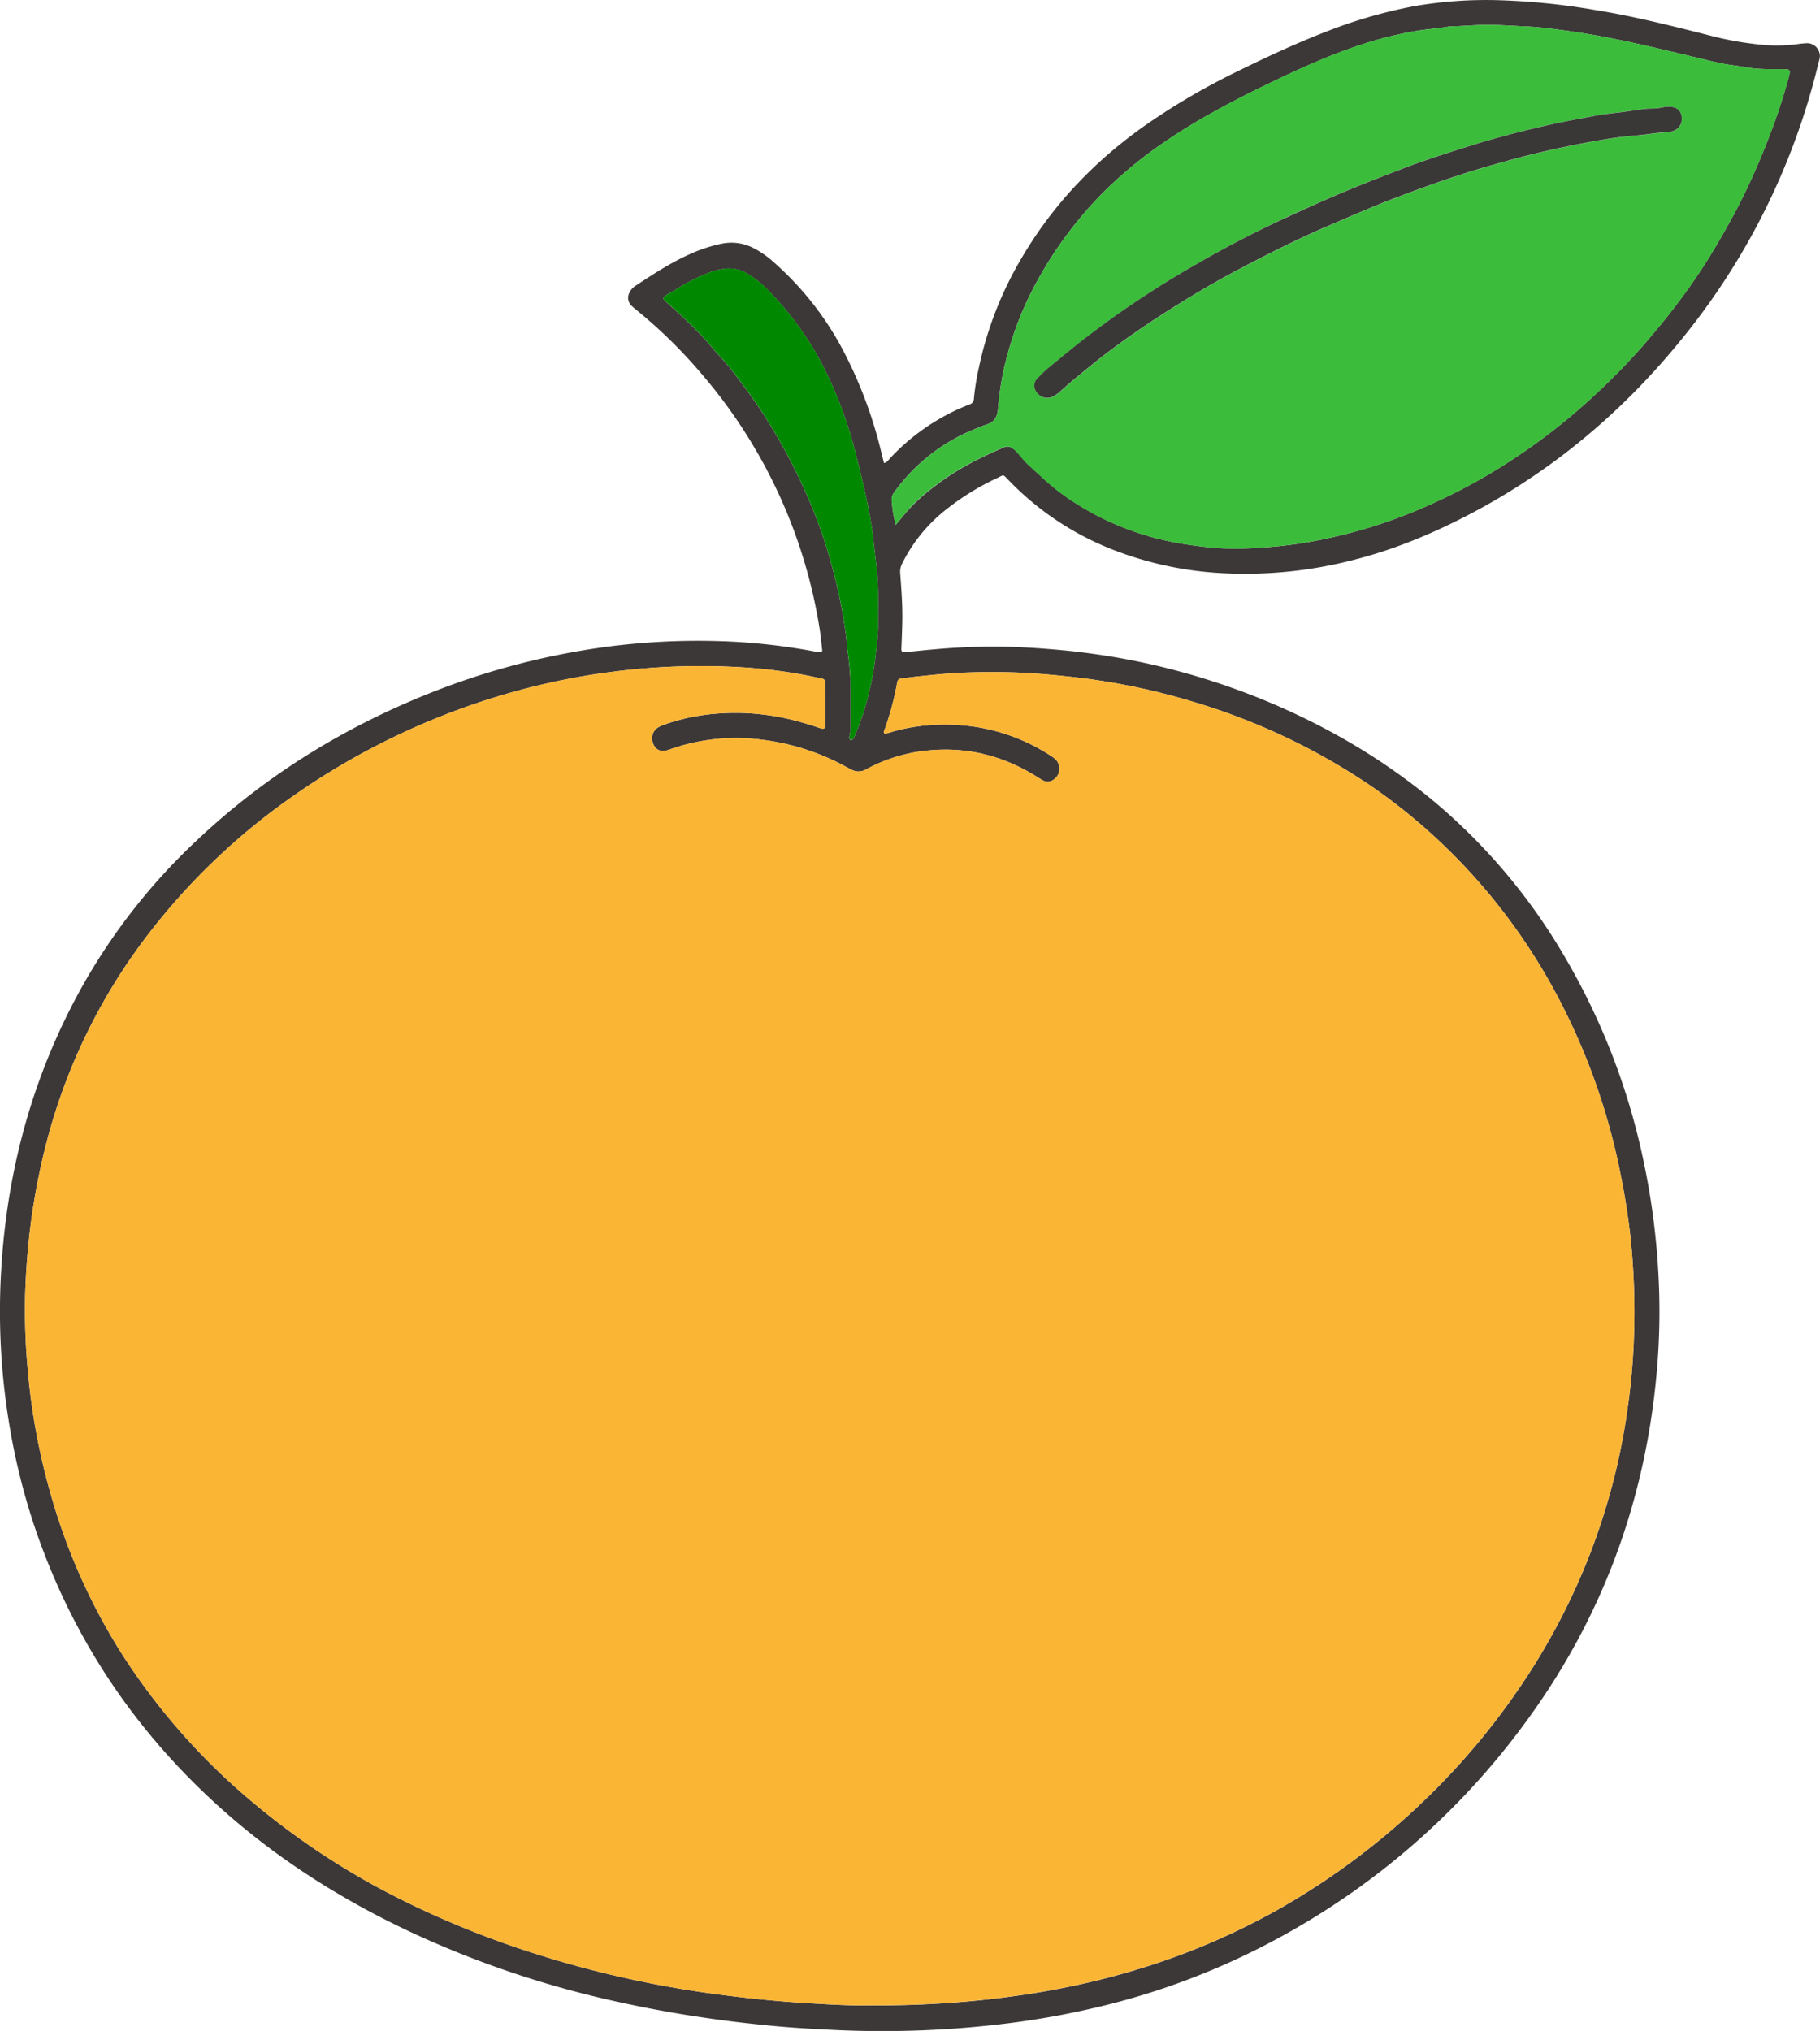 <svg id="Layer_1" data-name="Layer 1" xmlns="http://www.w3.org/2000/svg" viewBox="0 0 783.98 874.91"><defs><style>.cls-1{fill:#3d3838;}.cls-2{fill:#3bbc3b;}.cls-3{fill:#008900;}.cls-4{fill:#3a3737;}.cls-5{fill:#fab535;}</style></defs><path class="cls-1" d="M488.81,262a3,3,0,0,0,2.05-1.44,92.25,92.25,0,0,1,33.32-23.22c.45-.18.91-.37,1.37-.53a2.69,2.69,0,0,0,2-2.68,107.9,107.9,0,0,1,2.1-13.1,155.71,155.71,0,0,1,18.92-48.15c13.64-23,31.81-41.77,53.72-57a293.3,293.3,0,0,1,38.16-22.29c13.12-6.45,26.35-12.65,40-17.85a208.73,208.73,0,0,1,36.42-10.47,181.58,181.58,0,0,1,36-2.66,294.67,294.67,0,0,1,42.53,4.29c16.51,2.69,32.71,6.78,48.9,10.88a140.85,140.85,0,0,0,22.12,4,67,67,0,0,0,16.19-.26c1.1-.17,2.2-.25,3.3-.34a5.54,5.54,0,0,1,5.83,7c-.73,2.73-1.37,5.48-2.1,8.21a298.4,298.4,0,0,1-56,110.74C808.31,238.72,778,264.56,742,283.59c-16.12,8.52-32.85,15.55-50.57,20.06a185.9,185.9,0,0,1-57,5.8,151.06,151.06,0,0,1-48-10.49,125.63,125.63,0,0,1-44-29.64c-2.59-2.69-1.88-2.27-4.88-.85a109.39,109.39,0,0,0-21.63,13.29,68,68,0,0,0-19.25,23.48,7.78,7.78,0,0,0-.88,4.22c.53,7.11,1.07,14.23.9,21.37-.09,3.69-.23,7.38-.39,11.06-.06,1.18.27,1.77,1.72,1.61,4.4-.45,8.8-.94,13.21-1.3a275.65,275.65,0,0,1,38.34-.76c7.37.41,14.72,1,22.05,1.82,8.18,1,16.33,2.2,24.4,3.82a305.6,305.6,0,0,1,61.11,19c26.13,11.28,50.25,25.83,71.83,44.45a254.14,254.14,0,0,1,52.57,63.31A291.63,291.63,0,0,1,815.63,561a315.59,315.59,0,0,1,6.72,49.64,292.86,292.86,0,0,1-.35,39.08c-4.28,55.45-22,106.1-54.43,151.43a321.79,321.79,0,0,1-109.08,96.39,313.23,313.23,0,0,1-80.8,30.35A358.79,358.79,0,0,1,541,934.29,436.83,436.83,0,0,1,467.38,937c-9.09-.44-18.18-.93-27.24-1.82-9.42-.92-18.81-2-28.19-3.39q-19-2.75-37.7-6.88a426,426,0,0,1-89.87-30.33c-28.27-13.34-54.59-29.79-78.18-50.38-38.83-33.89-66.8-75.14-83.29-124a283.66,283.66,0,0,1-11-44.7A297.06,297.06,0,0,1,108.51,610c2.49-43.48,13.72-84.53,35-122.67a261.3,261.3,0,0,1,49.25-62.73c30.33-28.67,65.29-49.94,104.16-64.93a317.71,317.71,0,0,1,53.76-15.43,300.89,300.89,0,0,1,66-5.54,264.82,264.82,0,0,1,41.76,4.4,26.45,26.45,0,0,0,2.92.36.73.73,0,0,0,.83-.92c-.39-3.3-.68-6.61-1.23-9.88a221.61,221.61,0,0,0-51.12-109.53A212.48,212.48,0,0,0,383.31,197c-.95-.79-1.92-1.54-2.82-2.37a4.74,4.74,0,0,1-1.17-6.3,6.69,6.69,0,0,1,2.46-2.68c7.61-5,15.22-10,23.56-13.7a64.4,64.4,0,0,1,14-4.52,20.74,20.74,0,0,1,13.56,2.13,41.15,41.15,0,0,1,8.7,6.18,133.05,133.05,0,0,1,30,38.5A189.42,189.42,0,0,1,487.8,258C488.11,259.28,488.45,260.57,488.81,262Zm-5.06,664.4a424.66,424.66,0,0,0,51.91-2.79c10.14-1.18,20.22-2.69,30.23-4.68a329.57,329.57,0,0,0,35-8.9,301.76,301.76,0,0,0,59.39-25.86,312.8,312.8,0,0,0,64.38-49.07,302.62,302.62,0,0,0,35.44-41.94,285.38,285.38,0,0,0,31.09-56.84,281.08,281.08,0,0,0,17.9-66.77,286.24,286.24,0,0,0,2.82-32.68,308.88,308.88,0,0,0-1.65-42.36q-1.53-13.18-4.18-26.2a279.5,279.5,0,0,0-28.51-79.14,255.53,255.53,0,0,0-47.42-62.29,246,246,0,0,0-32.31-26.26,277.17,277.17,0,0,0-76.48-35.94,287.24,287.24,0,0,0-51.94-10.57c-9.66-1.06-19.33-1.88-29-2-8.49-.1-17,0-25.45.71-3.91.33-7.83.73-11.74,1.14-2.32.24-4.63.58-6.95.85-1.18.13-1.62.78-1.82,1.91a123.54,123.54,0,0,1-5.31,19.93c-.12.34-.27.69-.37,1a.68.68,0,0,0,.75.92c.72-.16,1.42-.36,2.13-.57a75,75,0,0,1,15.18-2.94,89.12,89.12,0,0,1,21,.54,82.44,82.44,0,0,1,32.82,12.51,12.54,12.54,0,0,1,2.05,1.55,5.64,5.64,0,0,1-.77,8.68,4.09,4.09,0,0,1-4.51.46c-1.09-.57-2.12-1.25-3.16-1.9-14.16-8.75-29.46-12.66-46.11-11.1a69.54,69.54,0,0,0-27,8.14,6.38,6.38,0,0,1-6.3.18c-1-.49-2-1-2.94-1.54a101.12,101.12,0,0,0-37.1-11.55,85.49,85.49,0,0,0-37.47,4.06,11.3,11.3,0,0,1-3.55.94,4.22,4.22,0,0,1-3.31-1.31c-2.07-2.2-2.47-6.81,1.2-8.93a18.78,18.78,0,0,1,3.4-1.42A87.46,87.46,0,0,1,416.25,370a101.9,101.9,0,0,1,32.59,2.53c4.3,1.08,8.53,2.33,12.72,3.77,1.34.46,1.87.11,1.87-1.28q.06-8.49,0-17c0-3.25-.09-2.88-3.05-3.51A214.2,214.2,0,0,0,427.55,350a294.77,294.77,0,0,0-55.23,1.88,299,299,0,0,0-31.18,5.62,311.21,311.21,0,0,0-109.73,50,280.82,280.82,0,0,0-57.92,55.42,249.81,249.81,0,0,0-46,94.06,291.11,291.11,0,0,0-6.75,37c-1,8.8-1.62,17.63-1.89,26.47A278.75,278.75,0,0,0,120,652.83q.92,10.67,2.64,21.22a291,291,0,0,0,8.52,36.59,260.12,260.12,0,0,0,30.06,65.48,279.76,279.76,0,0,0,54.7,62A322.21,322.21,0,0,0,279.17,880,400.25,400.25,0,0,0,335,903a450.06,450.06,0,0,0,59.26,15.06c10.76,2,21.58,3.53,32.46,4.79,9.53,1.11,19.07,2,28.64,2.57C465.43,926.06,475.5,926.63,483.75,926.39Zm10.12-637.78c2.47-2.91,4.45-5.39,6.6-7.72a84,84,0,0,1,10.26-8.95c9.09-7.07,19.25-12.23,29.8-16.72a3.52,3.52,0,0,1,3.48.3,9.69,9.69,0,0,1,2,1.66c1.49,1.63,2.84,3.4,4.4,4.95,2.18,2.16,4.53,4.14,6.76,6.26a98,98,0,0,0,15.54,11.74,116,116,0,0,0,14,7.47,123.05,123.05,0,0,0,26.59,8.46c3.36.67,6.75,1.18,10.15,1.61a139.63,139.63,0,0,0,14.27,1.21c4.66.12,9.31-.17,14-.47A186.42,186.42,0,0,0,672,296a220.16,220.16,0,0,0,27.48-6.71,224.4,224.4,0,0,0,26.43-10.22,246.24,246.24,0,0,0,32.59-17.91,264.14,264.14,0,0,0,34.9-27,290.54,290.54,0,0,0,22.48-22.87c4.9-5.67,9.69-11.42,14.21-17.39a259.06,259.06,0,0,0,15-21.87q4.7-7.72,9-15.64c4.09-7.45,7.71-15.09,11.08-22.87,2.25-5.19,4.32-10.44,6.3-15.73,2.81-7.47,5.19-15.08,7.27-22.78a5.51,5.51,0,0,0,.2-1.45,1,1,0,0,0-.84-1.06,10.12,10.12,0,0,0-1.83-.13c-5.27-.08-10.56.2-15.8-.78-3.73-.69-7.53-1-11.23-1.8-5.4-1.13-10.73-2.53-16.1-3.79-7-1.65-14.07-3.35-21.13-4.9q-8.41-1.85-16.92-3.37c-5.06-.9-10.15-1.67-15.25-2.34-4.61-.61-9.24-1.23-13.88-1.42-5.89-.24-11.78-.72-17.65-.69-5.14,0-10.28.57-15.44.63a2.31,2.31,0,0,0-.37,0c-4.81.91-9.71,1.16-14.55,2a162.51,162.51,0,0,0-20.36,4.86c-13.28,4.11-26,9.66-38.54,15.61-9.21,4.38-18.35,8.89-27.28,13.85A258.12,258.12,0,0,0,604.94,127a190,190,0,0,0-17.61,14.51,164.68,164.68,0,0,0-18.94,21.08,169.76,169.76,0,0,0-15.84,25.25,137.1,137.1,0,0,0-9.84,25,120.81,120.81,0,0,0-4.15,19.77c-.24,2.07-.51,4.13-.67,6.21-.24,3.18-1.53,5.65-4.9,6.57a28.91,28.91,0,0,0-2.74,1.09,79,79,0,0,0-37,28.08,5,5,0,0,0-1.12,3.38A57.42,57.42,0,0,0,493.87,288.61ZM393.74,190.93c.2.93,1,1.39,1.61,2,2.7,2.5,5.5,4.91,8.13,7.48a150.83,150.83,0,0,1,11.44,12c2.34,2.84,5,5.42,7.28,8.31,5.59,7.16,11,14.43,15.88,22.13a250.71,250.71,0,0,1,17.74,33.51,213.65,213.65,0,0,1,11.07,32,218,218,0,0,1,5.53,27.75c.29,2.31.44,4.63.72,6.94a137.76,137.76,0,0,1,1.31,16.48q0,7.2,0,14.39a17.83,17.83,0,0,1-.48,5.49,3.39,3.39,0,0,0,0,1.45.8.8,0,0,0,.48.47c.2.07.56.06.66-.07a6,6,0,0,0,1-1.5,113.08,113.08,0,0,0,6.4-19.57A121.57,121.57,0,0,0,485,346.39c.54-5,1.34-10,1.29-15-.09-7.85.33-15.7-.61-23.56-.53-4.49-1-9-1.52-13.5-.6-5.37-1.63-10.66-2.7-15.94-1.4-6.84-3.08-13.62-4.82-20.39a181.4,181.4,0,0,0-13.47-36.55,134.18,134.18,0,0,0-25.42-35,41.87,41.87,0,0,0-7.56-5.85,15.12,15.12,0,0,0-9.12-2.35,29.41,29.41,0,0,0-8.53,2.12,85.3,85.3,0,0,0-13.71,7.13C397.11,188.55,395.11,189.28,393.74,190.93Z" transform="translate(-108.01 -62.54)"/><path class="cls-2" d="M493.87,288.61A57.42,57.42,0,0,1,492.11,278a5,5,0,0,1,1.12-3.38,79,79,0,0,1,37-28.08A28.91,28.91,0,0,1,533,245.4c3.37-.92,4.66-3.39,4.9-6.57.16-2.08.43-4.14.67-6.21a120.81,120.81,0,0,1,4.15-19.77,137.1,137.1,0,0,1,9.84-25,169.76,169.76,0,0,1,15.84-25.25,164.68,164.68,0,0,1,18.94-21.08A190,190,0,0,1,604.94,127a258.12,258.12,0,0,1,26.83-16.8c8.93-5,18.07-9.47,27.28-13.85,12.53-5.95,25.26-11.5,38.54-15.61A162.51,162.51,0,0,1,718,75.91c4.84-.83,9.74-1.08,14.55-2a2.31,2.31,0,0,1,.37,0c5.16-.06,10.3-.6,15.44-.63,5.87,0,11.76.45,17.65.69,4.64.19,9.27.81,13.88,1.42,5.1.67,10.19,1.44,15.25,2.34q8.49,1.52,16.92,3.37c7.06,1.55,14.09,3.25,21.13,4.9,5.37,1.26,10.7,2.66,16.1,3.79,3.7.78,7.5,1.11,11.23,1.8,5.24,1,10.53.7,15.8.78a10.12,10.12,0,0,1,1.83.13,1,1,0,0,1,.84,1.06,5.51,5.51,0,0,1-.2,1.45c-2.08,7.7-4.46,15.31-7.27,22.78-2,5.29-4.05,10.54-6.3,15.73-3.37,7.78-7,15.42-11.08,22.87q-4.33,7.92-9,15.64a259.06,259.06,0,0,1-15,21.87c-4.52,6-9.31,11.72-14.21,17.39a290.54,290.54,0,0,1-22.48,22.87,264.14,264.14,0,0,1-34.9,27,246.24,246.24,0,0,1-32.59,17.91,224.4,224.4,0,0,1-26.43,10.22A220.16,220.16,0,0,1,672,296a186.42,186.42,0,0,1-20.42,2.41c-4.66.3-9.31.59-14,.47a139.63,139.63,0,0,1-14.27-1.21c-3.4-.43-6.79-.94-10.15-1.61a123.05,123.05,0,0,1-26.59-8.46,116,116,0,0,1-14-7.47,98,98,0,0,1-15.54-11.74c-2.23-2.12-4.58-4.1-6.76-6.26-1.56-1.55-2.91-3.32-4.4-4.95a9.69,9.69,0,0,0-2-1.66,3.52,3.52,0,0,0-3.48-.3c-10.55,4.49-20.71,9.65-29.8,16.72a84,84,0,0,0-10.26,8.95C498.32,283.22,496.34,285.7,493.87,288.61Zm338.57-174.9c0-3.14-1.8-5-5-5.15a10.29,10.29,0,0,0-2.94.16,26.21,26.21,0,0,1-5.85.57,24.49,24.49,0,0,0-2.57.2c-2.79.38-5.57.81-8.36,1.19-4.24.58-8.54.9-12.73,1.73-6.72,1.34-13.47,2.51-20.17,4-12.2,2.77-24.28,6-36.2,9.75-9.12,2.91-18.24,5.82-27.17,9.28-8.35,3.24-16.71,6.45-25,9.94-8.82,3.73-17.56,7.65-26.24,11.69Q641.72,165.74,624,176A421.75,421.75,0,0,0,588,199c-6,4.31-11.89,8.68-17.61,13.32-3.72,3-7.44,6-11.1,9.1a46.89,46.89,0,0,0-4.25,4.09,4.31,4.31,0,0,0-1.27,4.38,5.67,5.67,0,0,0,8.59,3.13,16.25,16.25,0,0,0,1.79-1.29c2.23-1.93,4.38-3.94,6.66-5.81,4.55-3.74,9.08-7.51,13.76-11.08,9.29-7.06,18.94-13.6,28.82-19.82,9.46-6,19.1-11.61,29-16.8,12.62-6.61,25.35-13,38.46-18.62,9.82-4.2,19.59-8.5,29.59-12.27,11.94-4.5,24-8.79,36.19-12.42,4.11-1.22,8.25-2.36,12.38-3.5,9.1-2.51,18.29-4.61,27.55-6.45,5.64-1.11,11.3-2.17,17-3,5.09-.74,10.24-1,15.33-1.71a73.45,73.45,0,0,1,7.69-.69,7.65,7.65,0,0,0,2.13-.53A5.24,5.24,0,0,0,832.44,113.71Z" transform="translate(-108.01 -62.54)"/><path class="cls-3" d="M393.74,190.93c1.37-1.65,3.37-2.38,5.11-3.47a85.3,85.3,0,0,1,13.71-7.13,29.41,29.41,0,0,1,8.53-2.12,15.12,15.12,0,0,1,9.12,2.35,41.87,41.87,0,0,1,7.56,5.85,134.18,134.18,0,0,1,25.42,35A181.4,181.4,0,0,1,476.66,258c1.74,6.77,3.42,13.55,4.82,20.39,1.07,5.28,2.1,10.57,2.7,15.94.49,4.5,1,9,1.52,13.5.94,7.86.52,15.71.61,23.56.05,5-.75,10-1.29,15a121.57,121.57,0,0,1-2.47,13.74,113.08,113.08,0,0,1-6.4,19.57,6,6,0,0,1-1,1.5c-.1.13-.46.14-.66.07a.8.8,0,0,1-.48-.47,3.39,3.39,0,0,1,0-1.45,17.83,17.83,0,0,0,.48-5.49q0-7.2,0-14.39A137.76,137.76,0,0,0,473.14,343c-.28-2.31-.43-4.63-.72-6.94a218,218,0,0,0-5.53-27.75,213.65,213.65,0,0,0-11.07-32,250.71,250.71,0,0,0-17.74-33.51c-4.87-7.7-10.29-15-15.88-22.13-2.26-2.89-4.94-5.47-7.28-8.31a150.83,150.83,0,0,0-11.44-12c-2.63-2.57-5.43-5-8.13-7.48C394.73,192.32,393.94,191.86,393.74,190.93Z" transform="translate(-108.01 -62.54)"/><path class="cls-4" d="M832.44,113.71a5.24,5.24,0,0,1-3.77,5.27,7.65,7.65,0,0,1-2.13.53,73.45,73.45,0,0,0-7.69.69c-5.09.7-10.24,1-15.33,1.71-5.69.83-11.35,1.89-17,3-9.26,1.84-18.45,3.94-27.55,6.45-4.13,1.14-8.27,2.28-12.38,3.5-12.24,3.63-24.25,7.92-36.19,12.42-10,3.77-19.77,8.07-29.59,12.27-13.11,5.6-25.84,12-38.46,18.62-9.9,5.19-19.54,10.84-29,16.8-9.88,6.22-19.53,12.76-28.82,19.82-4.68,3.57-9.21,7.34-13.76,11.08-2.28,1.87-4.43,3.88-6.66,5.81a16.25,16.25,0,0,1-1.79,1.29,5.67,5.67,0,0,1-8.59-3.13,4.31,4.31,0,0,1,1.27-4.38,46.89,46.89,0,0,1,4.25-4.09c3.66-3.08,7.38-6.08,11.1-9.1,5.72-4.64,11.64-9,17.61-13.32A421.75,421.75,0,0,1,624,176q17.7-10.26,36.27-18.9c8.68-4,17.42-8,26.24-11.69,8.25-3.49,16.61-6.7,25-9.94,8.93-3.46,18-6.37,27.17-9.28,11.92-3.8,24-7,36.2-9.75,6.7-1.52,13.45-2.69,20.17-4,4.19-.83,8.49-1.15,12.73-1.73,2.79-.38,5.57-.81,8.36-1.19a24.49,24.49,0,0,1,2.57-.2,26.21,26.21,0,0,0,5.85-.57,10.29,10.29,0,0,1,2.94-.16C830.64,108.67,832.45,110.57,832.44,113.71Z" transform="translate(-108.01 -62.54)"/><path class="cls-5" d="M810.25,594.5q-1.53-13.18-4.18-26.2a279.5,279.5,0,0,0-28.51-79.14,255.53,255.53,0,0,0-47.42-62.29,246,246,0,0,0-32.31-26.26,277.17,277.17,0,0,0-76.48-35.94,287.24,287.24,0,0,0-51.94-10.57c-9.66-1.06-19.33-1.88-29-2-8.49-.1-17,0-25.45.71-3.91.33-7.83.73-11.74,1.14-2.32.24-4.63.58-6.95.85-1.18.13-1.62.78-1.82,1.91a123.54,123.54,0,0,1-5.31,19.93c-.12.34-.27.69-.37,1a.68.68,0,0,0,.75.92c.72-.16,1.42-.36,2.13-.57a75,75,0,0,1,15.18-2.94,89.12,89.12,0,0,1,21,.54,82.44,82.44,0,0,1,32.82,12.51,12.54,12.54,0,0,1,2.05,1.55,5.64,5.64,0,0,1-.77,8.68,4.09,4.09,0,0,1-4.51.46c-1.09-.57-2.12-1.25-3.16-1.9-14.16-8.75-29.46-12.66-46.11-11.1a69.54,69.54,0,0,0-27,8.14,6.38,6.38,0,0,1-6.3.18c-1-.49-2-1-2.94-1.54a101.12,101.12,0,0,0-37.1-11.55,85.49,85.49,0,0,0-37.47,4.06,11.3,11.3,0,0,1-3.55.94,4.22,4.22,0,0,1-3.31-1.31c-2.07-2.2-2.47-6.81,1.2-8.93a18.78,18.78,0,0,1,3.4-1.42A87.46,87.46,0,0,1,416.25,370a101.9,101.9,0,0,1,32.59,2.53c4.3,1.08,8.53,2.33,12.72,3.77,1.34.46,1.87.11,1.87-1.28q.06-8.49,0-17c0-3.25-.09-2.88-3.05-3.51A214.2,214.2,0,0,0,427.55,350a294.77,294.77,0,0,0-55.23,1.88,299,299,0,0,0-31.18,5.62,311.21,311.21,0,0,0-109.73,50,280.82,280.82,0,0,0-57.92,55.42,249.81,249.81,0,0,0-46,94.06,291.11,291.11,0,0,0-6.75,37c-1,8.8-1.62,17.63-1.89,26.47A278.75,278.75,0,0,0,120,652.83q.92,10.67,2.64,21.22a291,291,0,0,0,8.52,36.59,260.12,260.12,0,0,0,30.06,65.48,279.76,279.76,0,0,0,54.7,62A322.21,322.21,0,0,0,279.17,880,400.25,400.25,0,0,0,335,903a450.06,450.06,0,0,0,59.26,15.06c10.76,2,21.58,3.53,32.46,4.79,9.53,1.11,19.07,2,28.64,2.57,10.07.6,20.14,1.17,28.39.93a424.66,424.66,0,0,0,51.91-2.79c10.14-1.18,20.22-2.69,30.23-4.68a329.57,329.57,0,0,0,35-8.9,301.76,301.76,0,0,0,59.39-25.86,312.8,312.8,0,0,0,64.38-49.07,302.62,302.62,0,0,0,35.44-41.94,285.38,285.38,0,0,0,31.09-56.84,281.08,281.08,0,0,0,17.9-66.77,286.24,286.24,0,0,0,2.82-32.68A308.88,308.88,0,0,0,810.25,594.5Z" transform="translate(-108.01 -62.54)"/></svg>